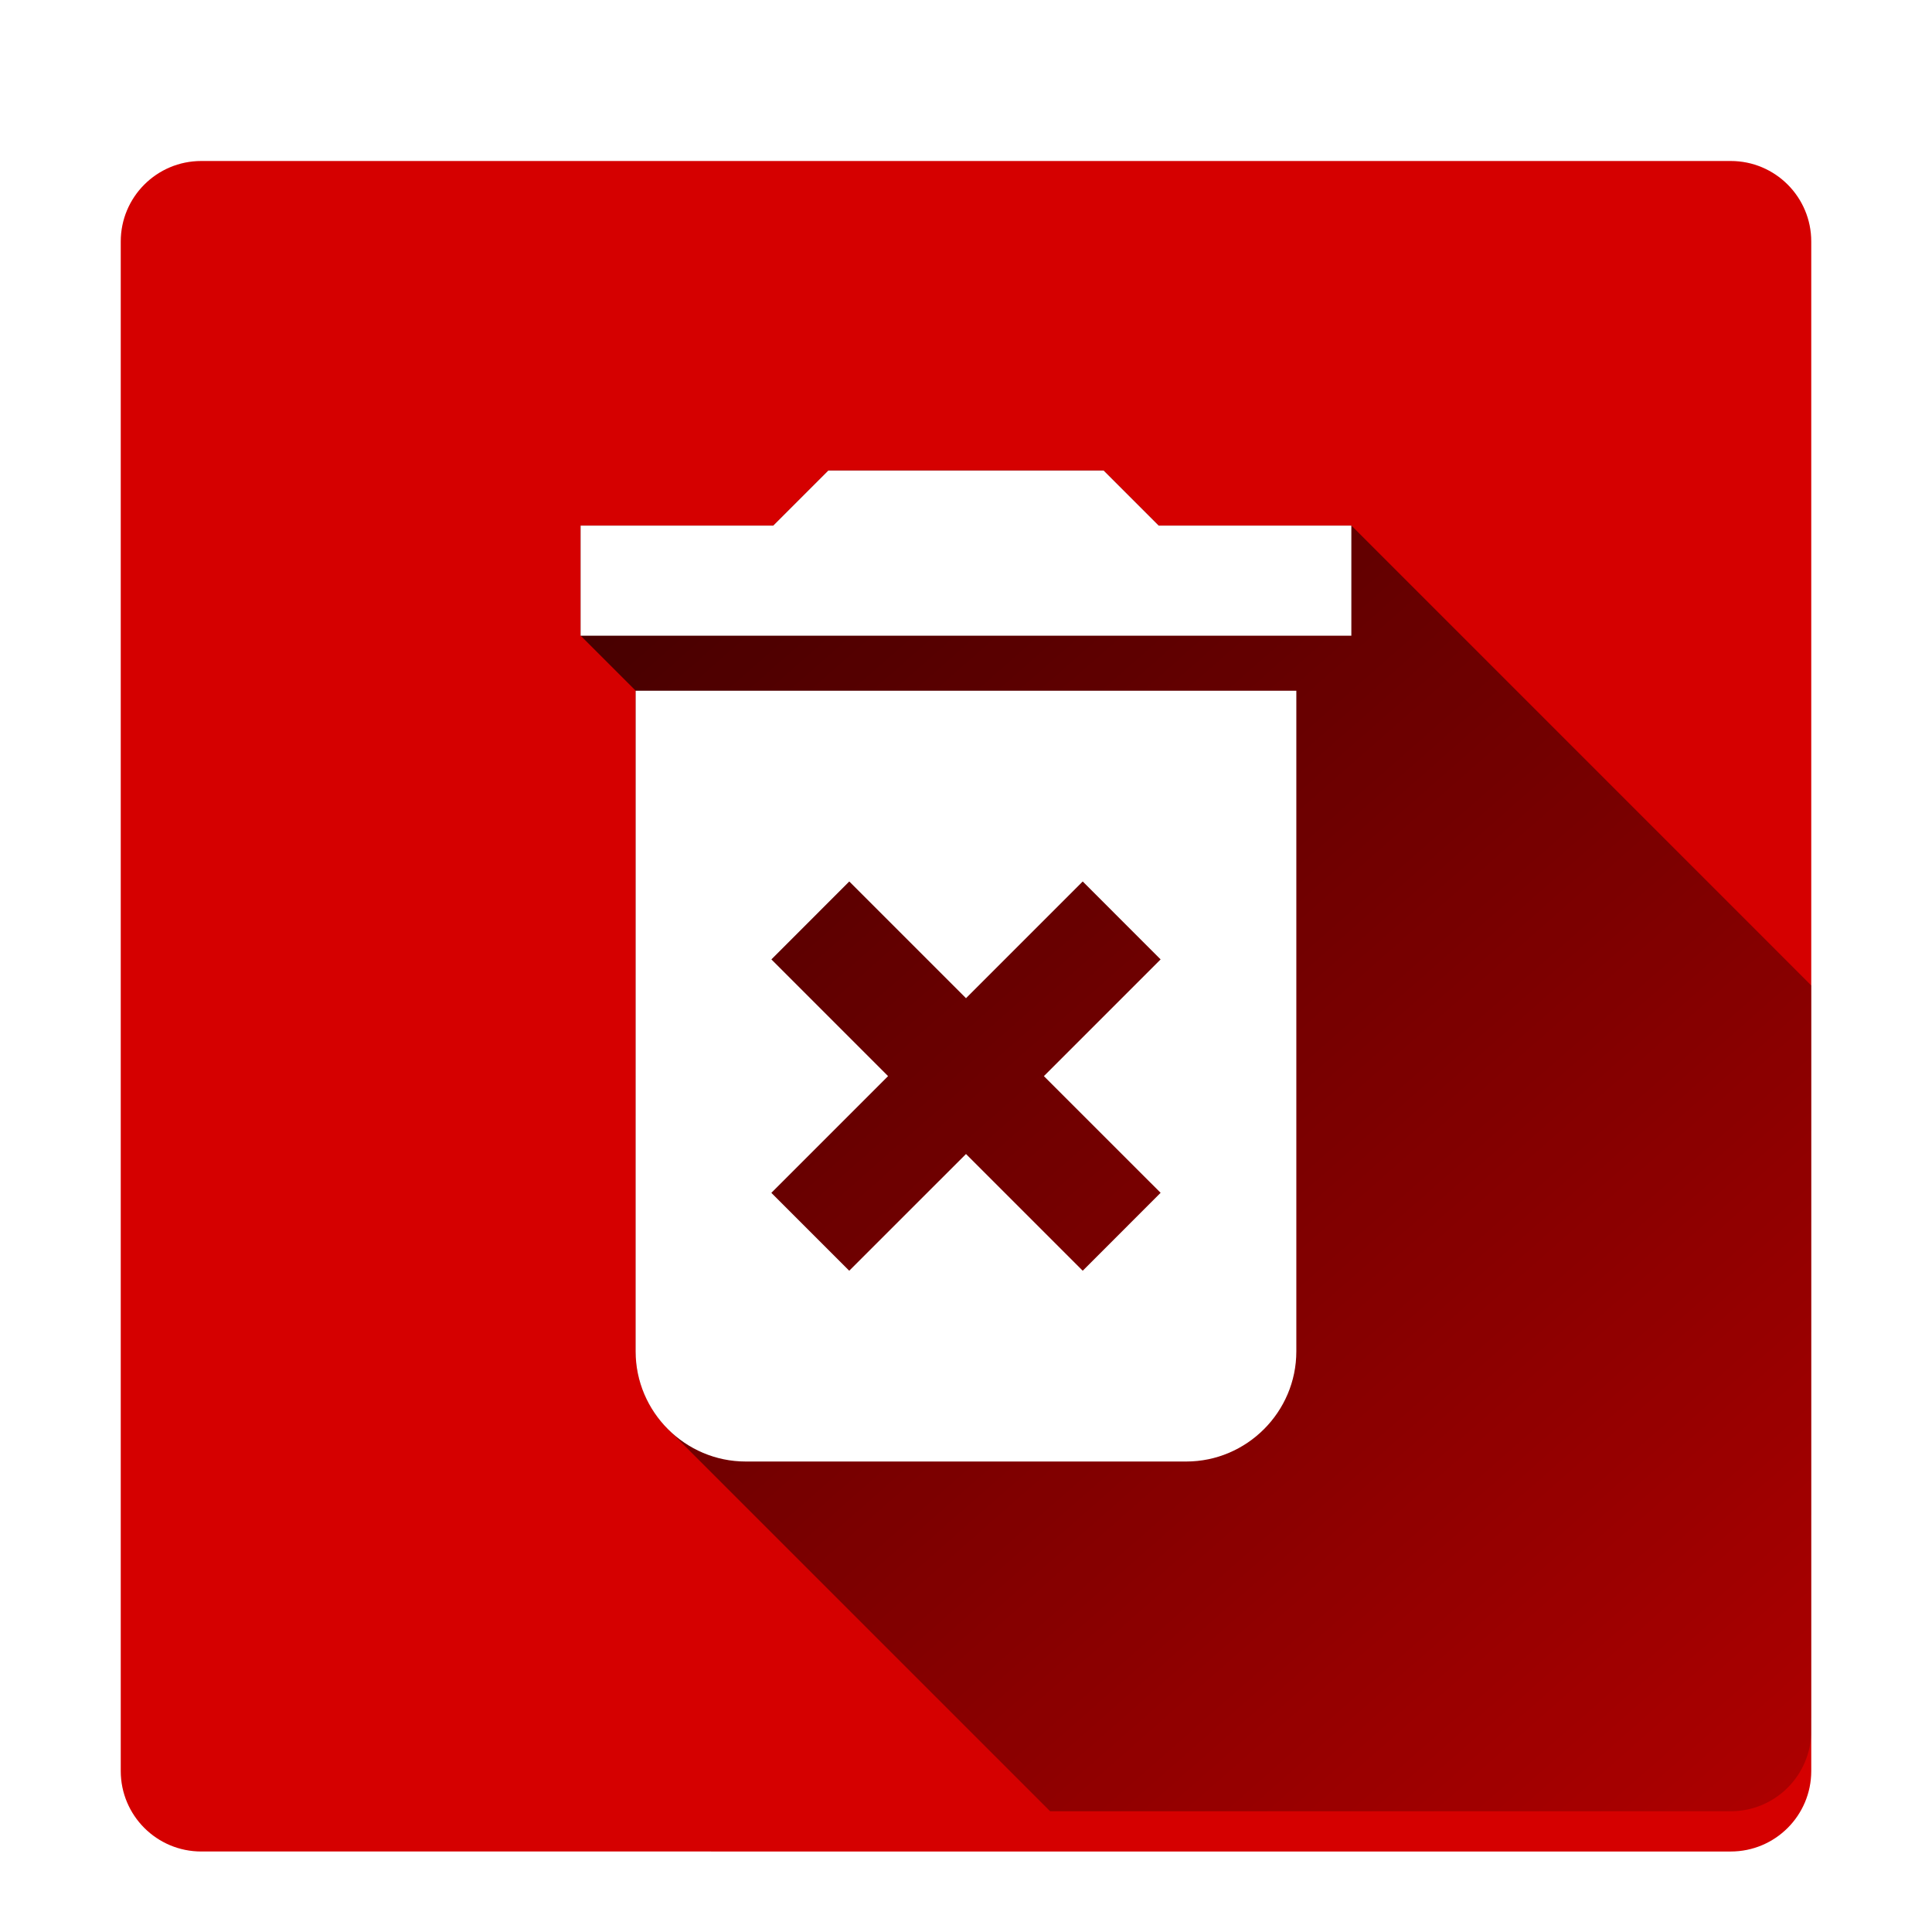 <?xml version="1.0" encoding="UTF-8" standalone="no"?>
<svg
   xmlns:dc="http://purl.org/dc/elements/1.1/"
   xmlns:cc="http://creativecommons.org/ns#"
   xmlns:rdf="http://www.w3.org/1999/02/22-rdf-syntax-ns#"
   xmlns:svg="http://www.w3.org/2000/svg"
   xmlns="http://www.w3.org/2000/svg"
   xmlns:sodipodi="http://sodipodi.sourceforge.net/DTD/sodipodi-0.dtd"
   xmlns:inkscape="http://www.inkscape.org/namespaces/inkscape"
   x="0"
   y="0"
   width="48"
   height="48"
   version="1.1"
   id="svg2"
   inkscape:version="0.91 r13725"
   sodipodi:docname="Delete.svg">
  <sodipodi:namedview
     pagecolor="#ffffff"
     bordercolor="#666666"
     borderopacity="1"
     objecttolerance="10"
     gridtolerance="10"
     guidetolerance="10"
     inkscape:pageopacity="0"
     inkscape:pageshadow="2"
     inkscape:window-width="640"
     inkscape:window-height="480"
     id="namedview30"
     showgrid="false"
     inkscape:zoom="4.9166667"
     inkscape:cx="24"
     inkscape:cy="24"
     inkscape:window-x="0"
     inkscape:window-y="0"
     inkscape:window-maximized="0"
     inkscape:current-layer="svg2" />
  <defs
     id="defs4">
    <linearGradient
       x1="14.425"
       y1="11.69"
       x2="54.788"
       y2="57.524"
       gradientUnits="userSpaceOnUse"
       id="color-1">
      <stop
         offset="0"
         stop-color="#000000"
         stop-opacity="0.7"
         id="stop7" />
      <stop
         offset="1"
         stop-color="#000000"
         stop-opacity="0"
         id="stop9" />
    </linearGradient>
    <filter
       id="dropshadow">
      <feColorMatrix
         type="matrix"
         values="0 0 0 0 .05  0 0 0 0 .15  0 0 0 0 .1  0 0 0 .8 0"
         id="feColorMatrix12" />
      <feOffset
         dx="0"
         dy="1"
         id="feOffset14" />
      <feGaussianBlur
         stdDeviation="1"
         id="feGaussianBlur16"
         result="result1" />
      <feComposite
         in="SourceGraphic"
         id="feComposite18"
         in2="result1" />
    </filter>
  </defs>
  <g
     id="g3364">
    <g
       stroke-miterlimit="4"
       font-size="14"
       id="g22"
       style="font-size:14px;font-family:'Open Sans', sans-serif;fill:#000000" />
    <path
       d="M 5,45 C 3.895,45 3,44.105 3,43 L 3,5 C 3,3.895 3.895,3 5,3 l 38,0 c 1.105,0 2,0.895 2,2 l 0,38 c 0,1.105 -0.895,2 -2,2 z"
       stroke-miterlimit="10"
       id="path24"
       inkscape:connector-curvature="0"
       style="fill:#d50000;stroke-miterlimit:10;filter:url(#dropshadow)" />
    <path
       d="m 18.529,36.31 10e-6,0 -2.736,-2.736 0,-16.414 -1.368,-1.368 0,-2.736 c 0,0 2.736,2.736 2.736,2.736 l 10e-6,0 c 0,0 -2.736,-2.736 -2.736,-2.736 l 4.787,0 1.368,-1.368 6.839,0 c 0,0 1.368,1.368 1.368,1.368 l 4.787,0 L 45,24.483 45,43 c 0,1.105 -0.895,2 -2,2 L 26.09,45 16.597,35.507 c -0.496,-0.496 -0.804,-1.18 -0.804,-1.932 z"
       stroke-miterlimit="10"
       id="path26"
       style="fill:url(#color-1);stroke-miterlimit:10"
       inkscape:connector-curvature="0" />
    <path
       d="m 15.793,17.161 16.414,0 0,16.414 c 0,1.505 -1.231,2.736 -2.736,2.736 l -10.943,0 c -1.505,0 -2.736,-1.231 -2.736,-2.736 z m 6.271,9.575 -2.9,2.9 1.935,1.935 L 24,28.671 26.9,31.571 28.835,29.635 25.935,26.736 28.835,23.836 26.9,21.9 24,24.8 21.1,21.9 19.165,23.836 Z m 11.51,-13.678 0,2.736 -19.149,0 0,-2.736 4.787,0 1.368,-1.368 6.839,0 1.368,1.368 z"
       stroke-miterlimit="4"
       id="path28"
       inkscape:connector-curvature="0"
       style="fill:#ffffff;stroke-width:0" />
  </g>
</svg>
